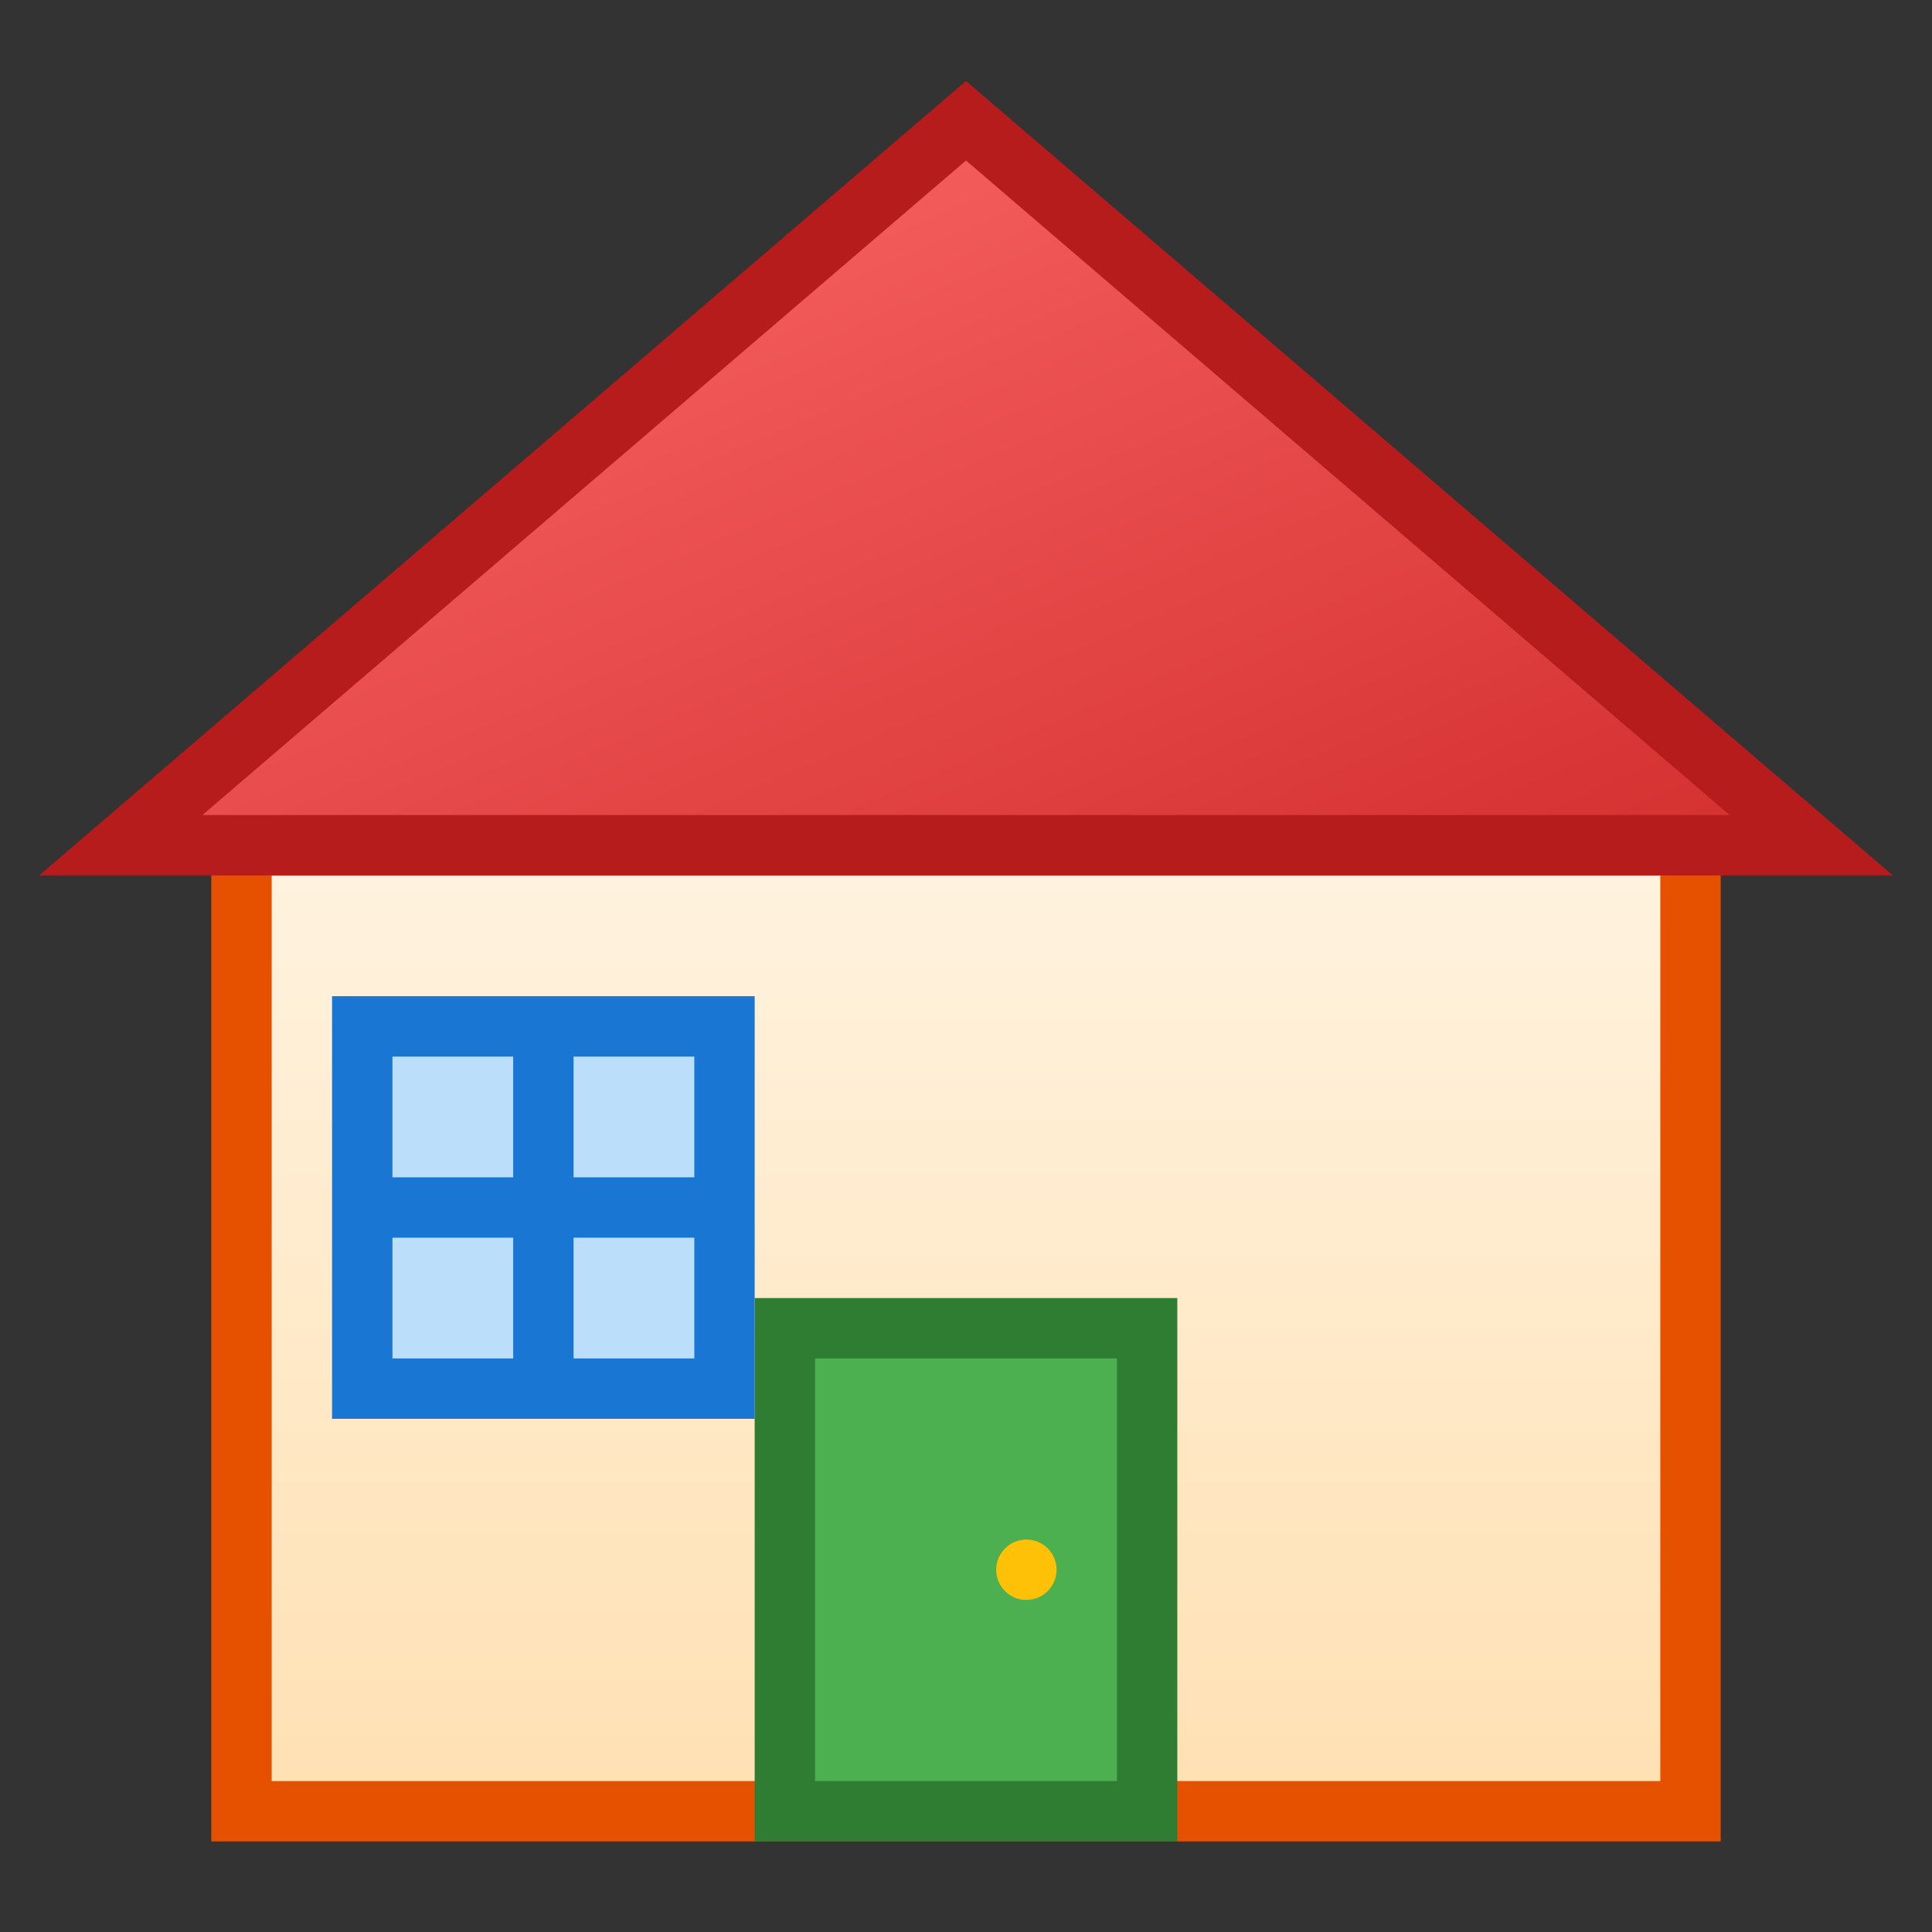 <svg xmlns="http://www.w3.org/2000/svg" viewBox="0 0 32 32">
  <rect x="0" y="0" width="32" height="32" fill="#333333" stroke="none"/>
  <defs>
    <linearGradient id="roofGradient" x1="0%" y1="0%" x2="100%" y2="100%">
      <stop offset="0%" style="stop-color:#FF6B6B"/>
      <stop offset="100%" style="stop-color:#D32F2F"/>
    </linearGradient>
    <linearGradient id="wallGradient" x1="0%" y1="0%" x2="0%" y2="100%">
      <stop offset="0%" style="stop-color:#FFF3E0"/>
      <stop offset="100%" style="stop-color:#FFE0B2"/>
    </linearGradient>
  </defs>
  
  <!-- Walls -->
  <rect x="4" y="14" width="24" height="16" fill="url(#wallGradient)" stroke="#E65100" stroke-width="1"/>
  <!-- Roof -->
  <polygon points="2,14 16,2 30,14" fill="url(#roofGradient)" stroke="#B71C1C" stroke-width="1"/>
  <!-- Door -->
  <rect x="13" y="22" width="6" height="8" fill="#4CAF50" stroke="#2E7D32" stroke-width="1"/>
  <circle cx="17" cy="26" r="0.5" fill="#FFC107"/>
  <!-- Window -->
  <rect x="6" y="17" width="6" height="6" fill="#BBDEFB" stroke="#1976D2" stroke-width="1"/>
  <line x1="9" y1="17" x2="9" y2="23" stroke="#1976D2" stroke-width="1"/>
  <line x1="6" y1="20" x2="12" y2="20" stroke="#1976D2" stroke-width="1"/>
</svg>